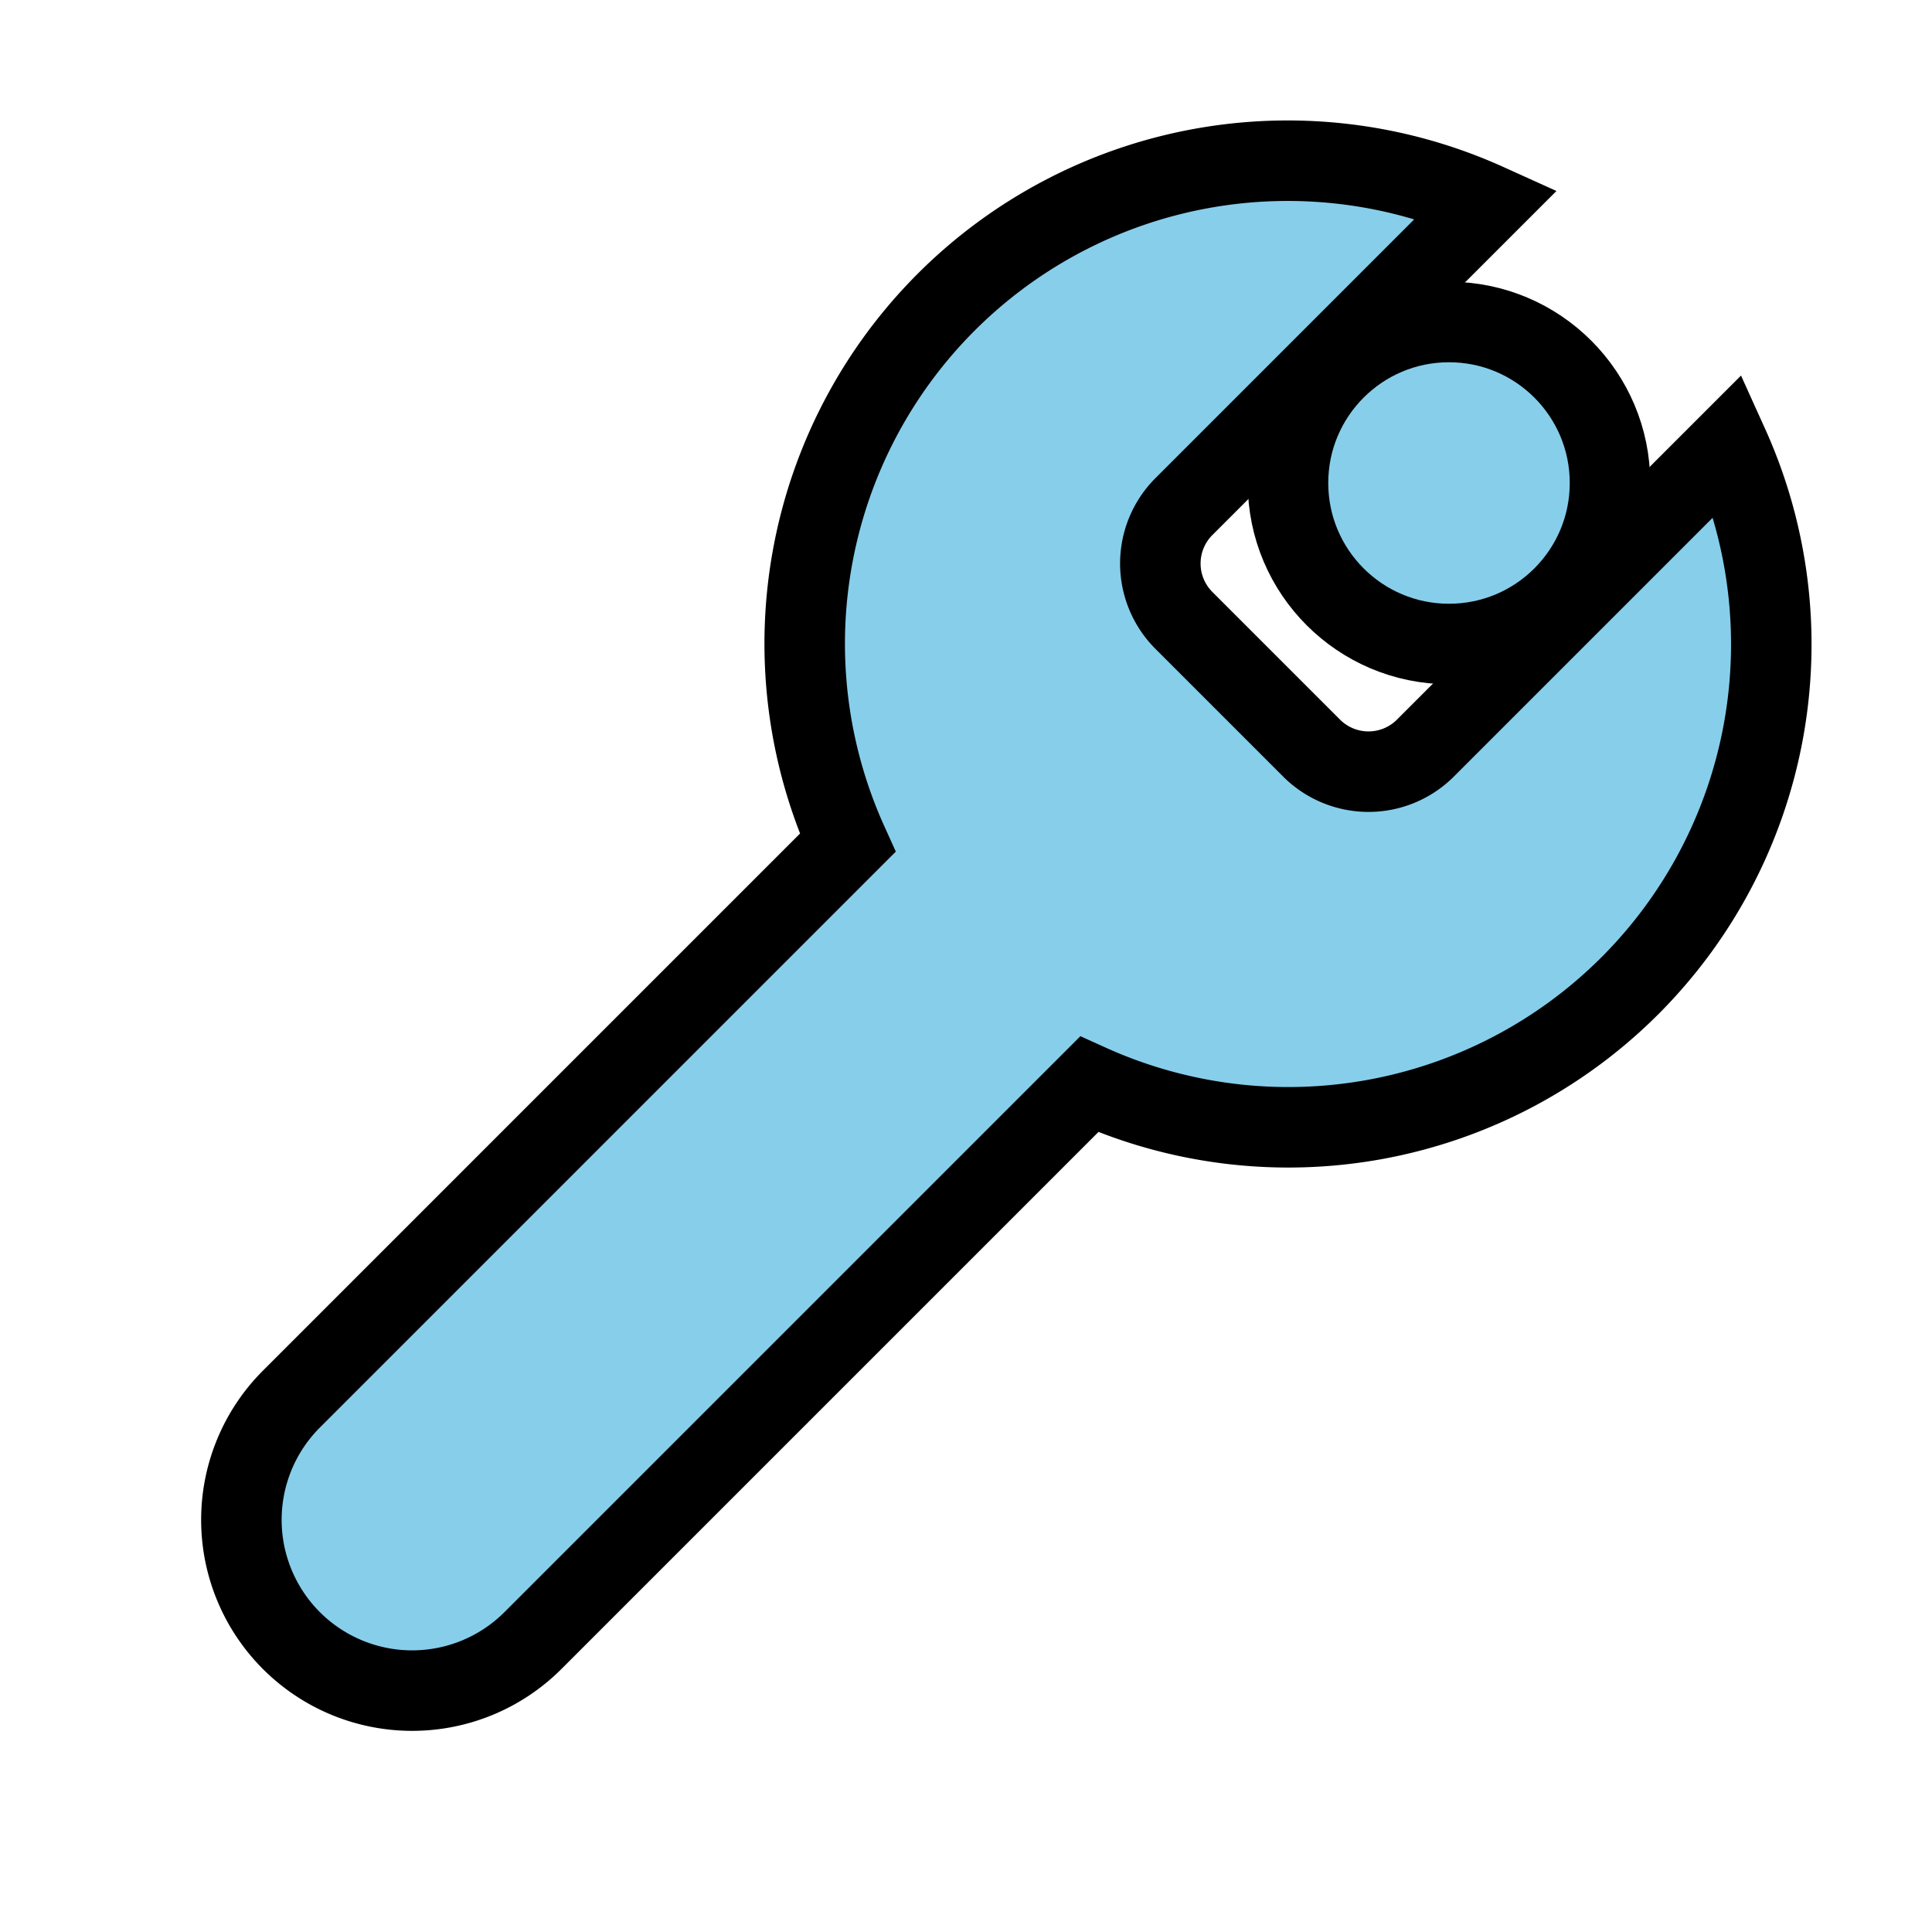 <svg xmlns="http://www.w3.org/2000/svg" viewBox="0 0 24 24" width="24" height="24">
  <path fill="#87CEEB" stroke="#000" stroke-width="1" d="M14.7 6.3a1 1 0 0 0 0 1.4l1.6 1.6a1 1 0 0 0 1.4 0l3.77-3.77a6 6 0 0 1-7.94 7.94l-6.91 6.91a2.12 2.12 0 0 1-3-3l6.91-6.91a6 6 0 0 1 7.94-7.94l-3.77 3.77z"/>
  <circle fill="#87CEEB" stroke="#000" stroke-width="1" cx="18" cy="6" r="2"/>
</svg>